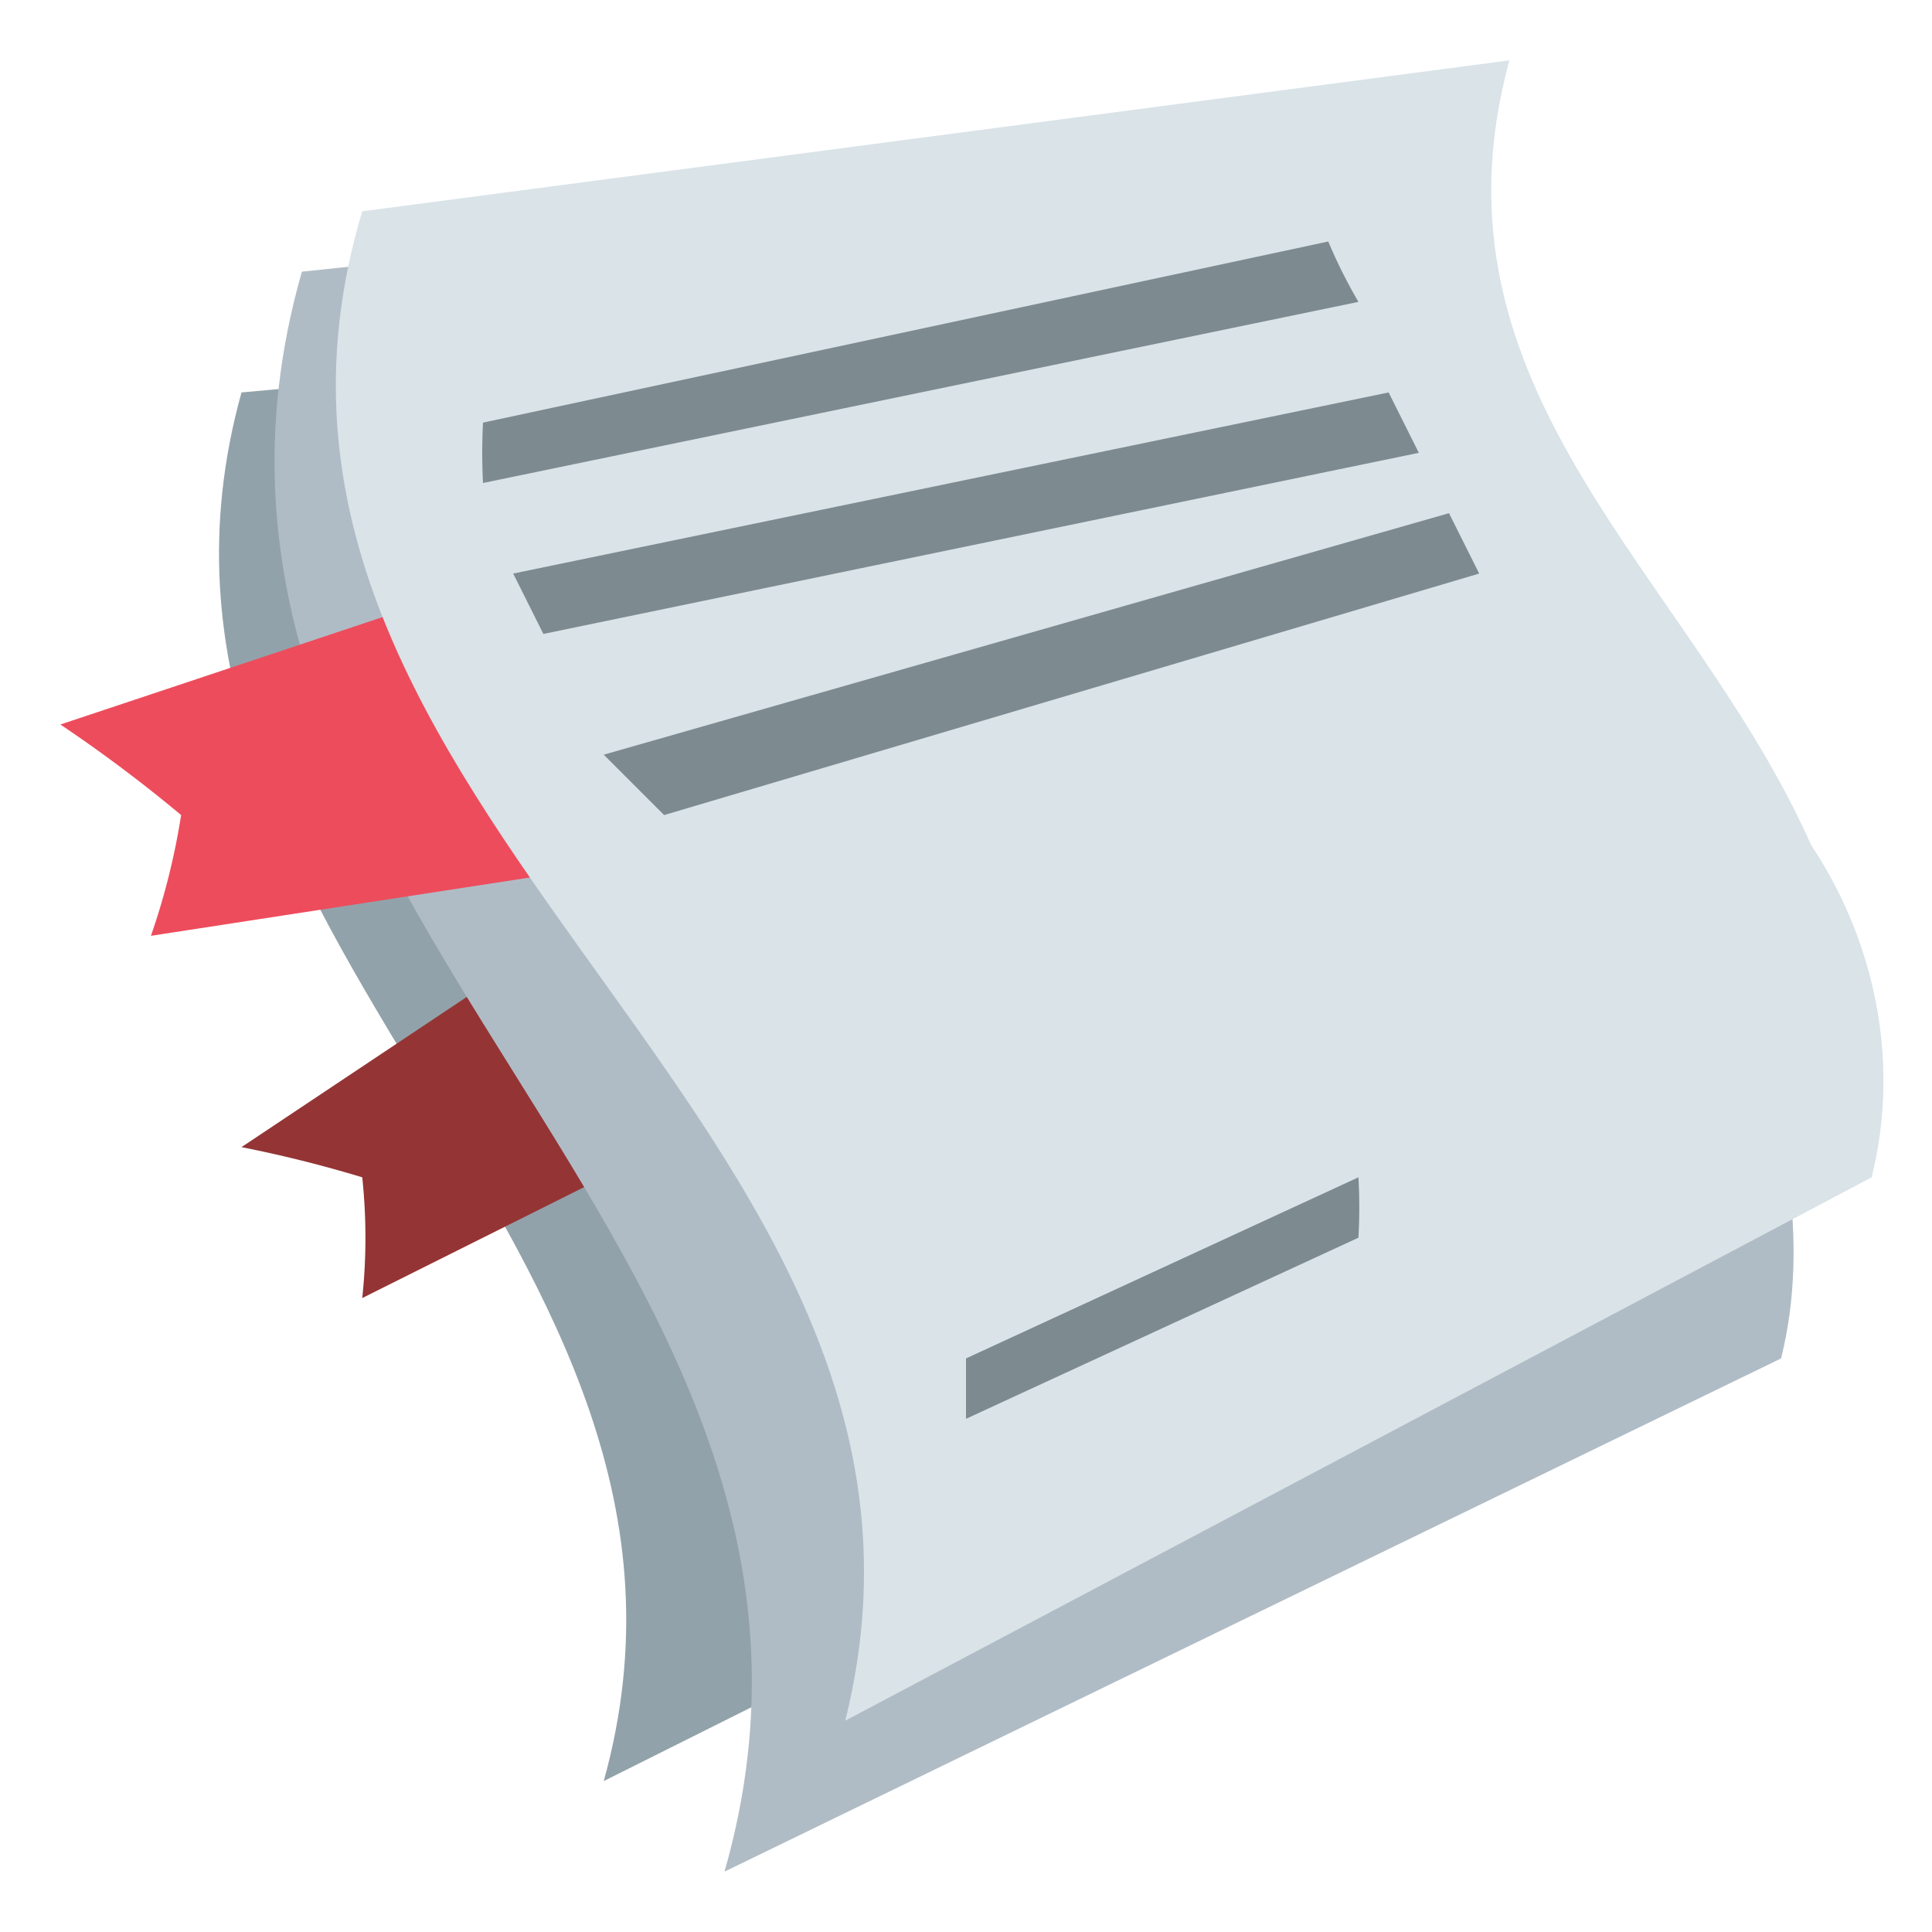 <svg class="icon-read" xmlns="http://www.w3.org/2000/svg" viewBox="0 0 64 64">
  <path d="M50 34c-4-8-12-14-9-24L8 13C3 31 25 41 20 59l30-15c2-3 1-7 0-10z" fill="#92a2aa"/>
  <path d="M8 38l9-6a19 19 0 0 1 5 6l-10 5a19 19 0 0 0 0-4 42 42 0 0 0-4-1z" fill="#943435"/>
  <path d="M58 33c-4-9-13-17-10-28L10 9C4 30 30 41 24 62l35-17c1-4 0-8-1-12z" fill="#b0bcc5"/>
  <path d="M2 24l12-4a24 24 0 0 1 4 9L5 31a23 23 0 0 0 1-4 48 48 0 0 0-4-3z" fill="#ed4c5c"/>
  <path d="M12 7C6 27 33 37 28 57l34-18c1-4 0-8-2-11-4-9-13-15-10-26z" fill="#d9e3e8"/>
  <path style="fill:#7d8a90" d="M16 14a20 20 0 0 0 0 2l29-6a17 17 0 0 1-1-2zM18 21l29-6-1-2-29 6 1 2zM22 27l27-8-1-2-28 8 2 2zM32 45v2l13-6a18 18 0 0 0 0-2z"/>
</svg>
